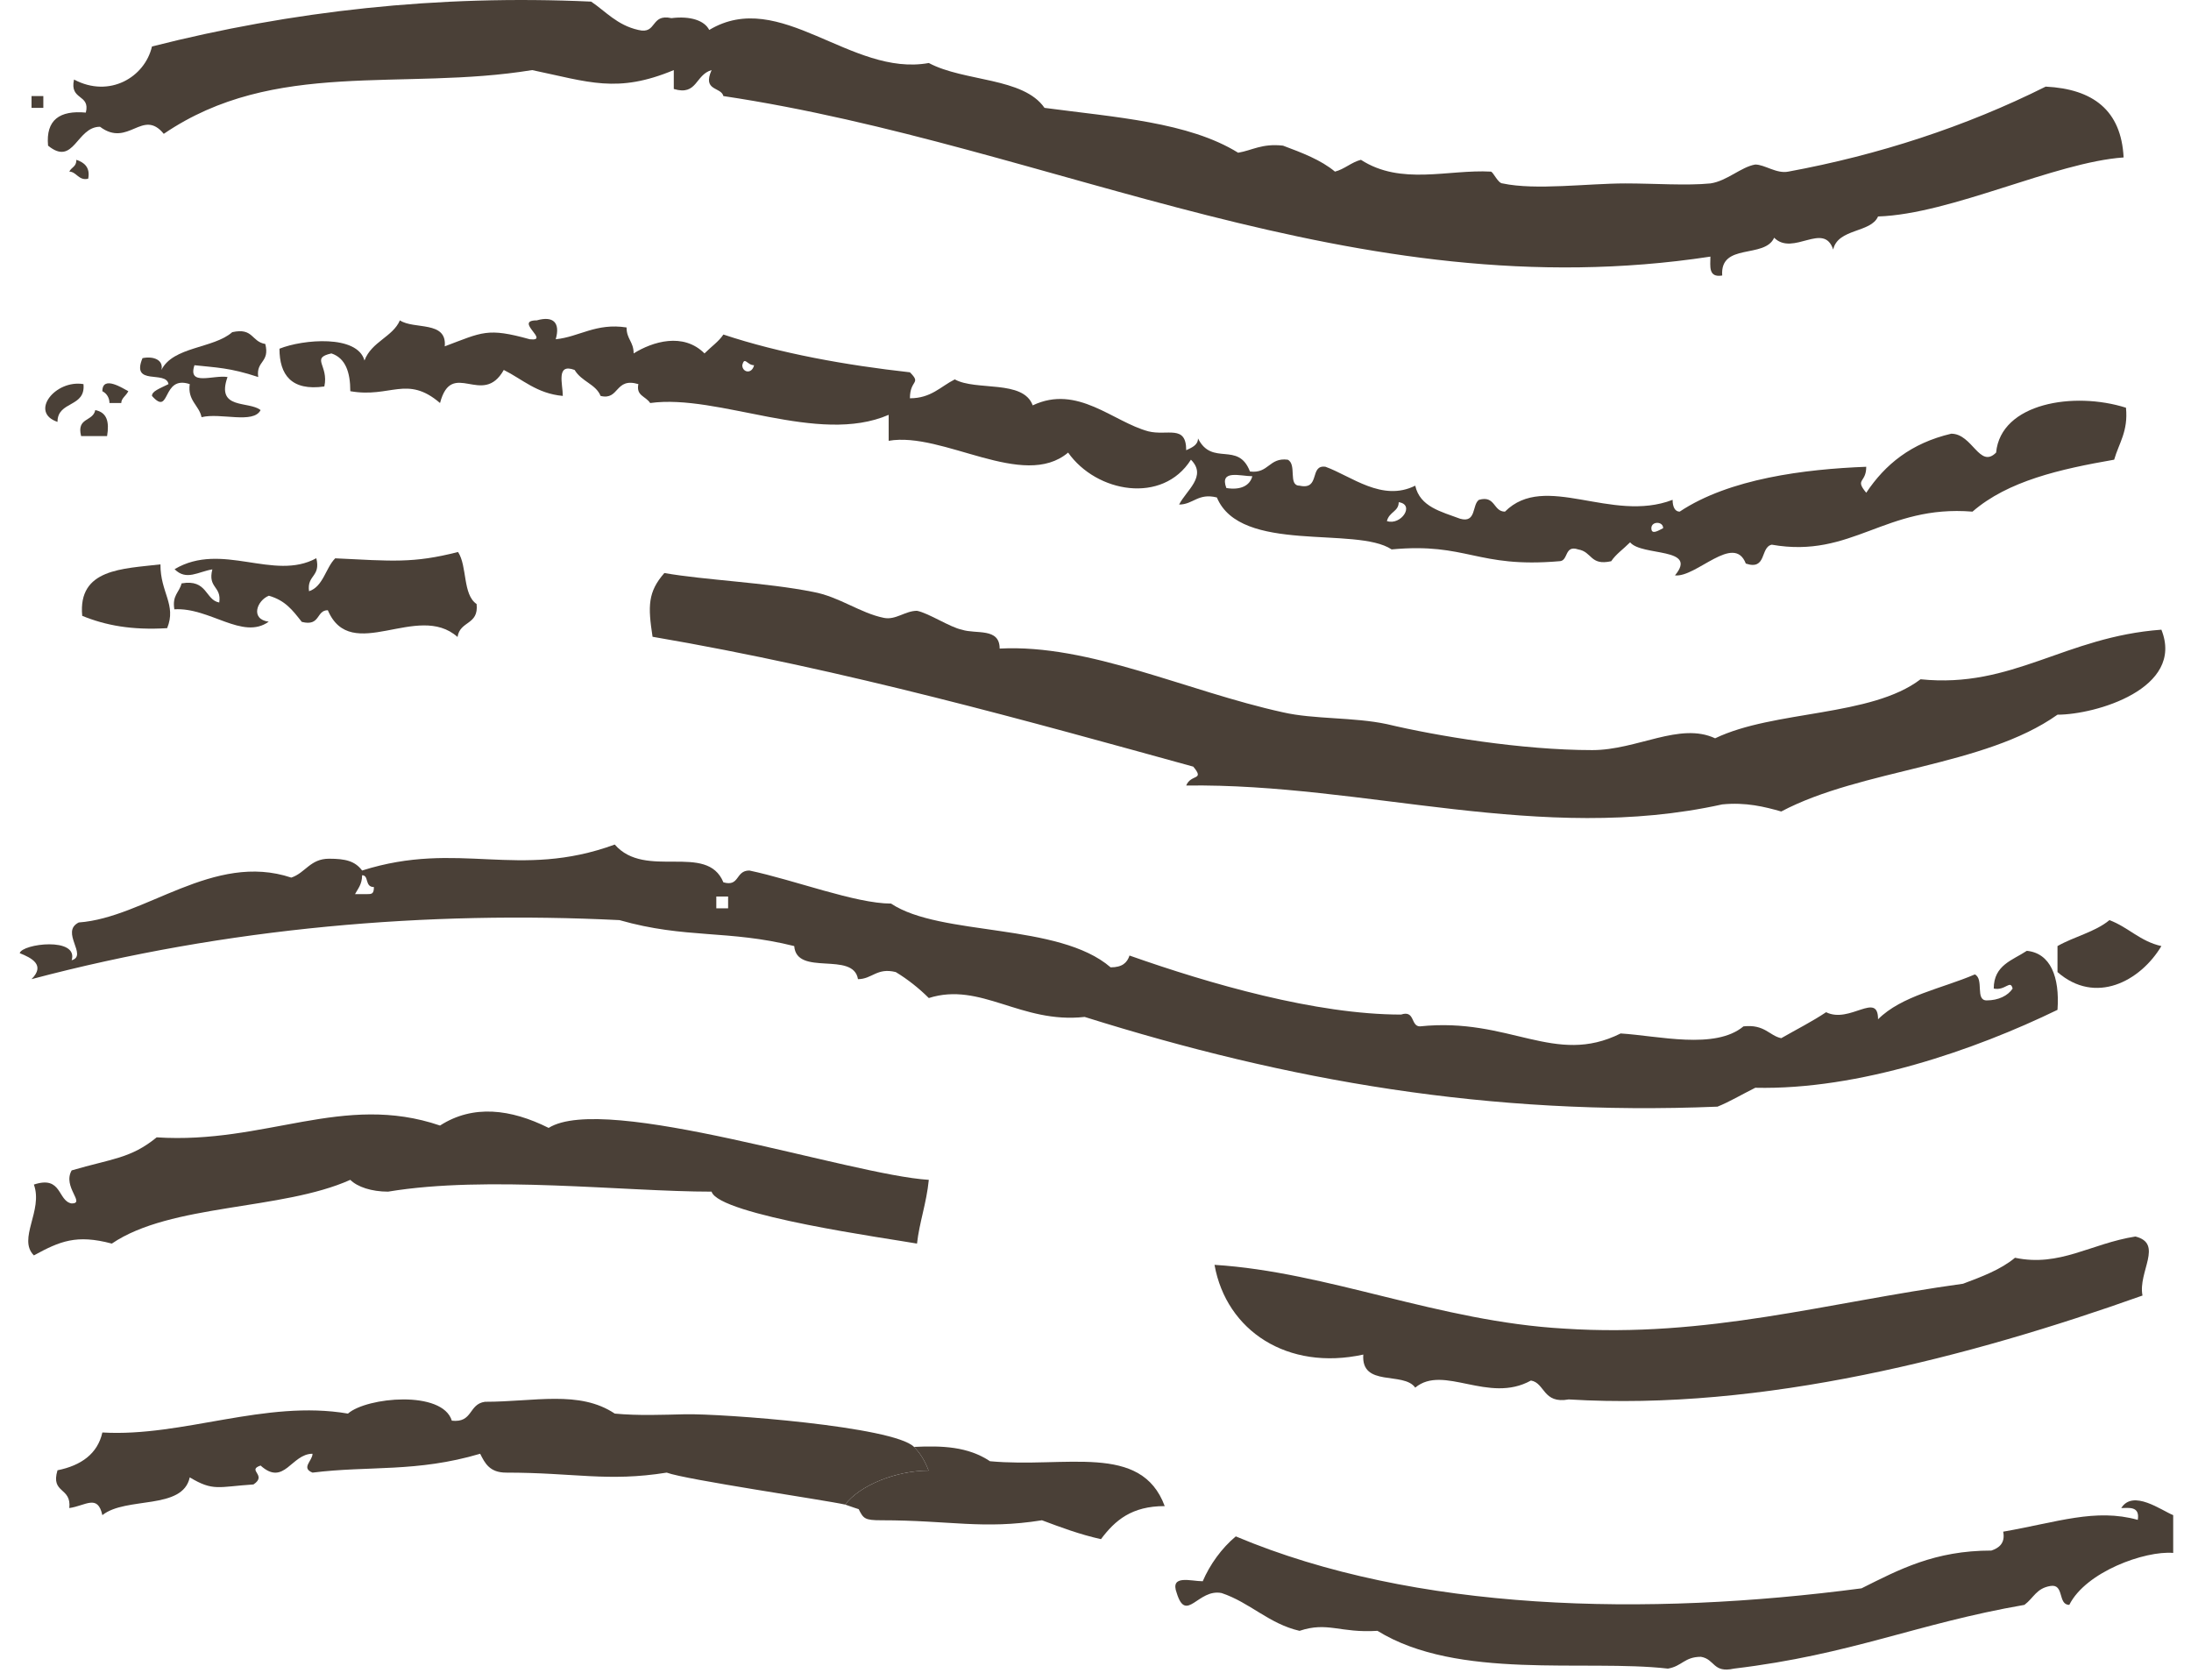 <svg width="103" height="79" viewBox="0 0 103 79" fill="none" xmlns="http://www.w3.org/2000/svg">
<path d="M42.968 68.022C43.25 68.306 43.481 68.67 43.654 69.136C42.1 69.136 40.398 69.846 39.732 70.734L40.168 70.884C40.314 70.932 40.427 70.968 40.369 70.953C40.591 71.397 40.657 71.471 41.434 71.471C44.653 71.471 46.208 71.915 48.983 71.471C49.871 71.804 50.758 72.137 51.757 72.359C52.423 71.471 53.2 70.805 54.754 70.805C53.644 67.807 50.092 69.028 46.54 68.695C45.503 68.004 44.295 67.959 42.968 68.022Z" fill="#4A4037"/>
<path d="M99.721 70.897C100.276 70.008 101.608 71.008 102.163 71.23V73.006C100.831 72.895 98.056 73.894 97.279 75.448C96.724 75.448 97.057 74.449 96.391 74.56C95.725 74.671 95.614 75.115 95.17 75.448C90.064 76.336 87.067 77.779 81.516 78.445C80.517 78.667 80.628 78.001 79.962 77.89C79.185 77.89 79.075 78.334 78.409 78.445C74.523 78.001 68.529 79 64.755 76.669C62.979 76.78 62.424 76.225 61.092 76.669C59.649 76.336 58.761 75.337 57.429 74.893C56.319 74.671 55.764 76.336 55.319 74.893C54.986 74.005 55.986 74.338 56.541 74.338C56.873 73.561 57.428 72.784 58.095 72.229C66.531 75.781 77.409 76.003 87.511 74.671C89.287 73.783 90.952 72.895 93.616 72.895C93.949 72.784 94.282 72.562 94.171 72.007C96.724 71.563 98.5 70.897 100.498 71.452C100.609 70.785 100.054 70.897 99.721 70.897Z" fill="#4A4037"/>
<path d="M100.387 58.131C101.719 58.464 100.498 59.796 100.72 60.906C92.617 63.792 82.849 66.345 73.746 65.79C72.525 66.012 72.636 65.013 71.97 64.902C69.972 66.012 67.863 64.125 66.531 65.235C65.976 64.458 63.978 65.235 64.089 63.681C60.537 64.458 57.651 62.571 57.095 59.463C62.424 59.796 67.641 62.127 73.524 62.46C80.295 62.904 85.846 61.239 92.284 60.351C93.172 60.018 94.06 59.685 94.726 59.13C96.835 59.574 98.278 58.464 100.387 58.131Z" fill="#4A4037"/>
<path d="M3.258 70.897C4.035 70.785 4.59 70.231 4.812 71.23C5.923 70.342 8.587 71.008 8.92 69.454C10.03 70.12 10.252 69.897 11.917 69.787C12.583 69.343 11.584 69.121 12.25 68.898C13.36 69.898 13.693 68.344 14.692 68.344C14.692 68.677 14.137 69.01 14.692 69.231C17.356 68.898 19.576 69.231 22.573 68.344C22.795 68.787 23.017 69.231 23.794 69.231C27.013 69.231 28.567 69.675 31.343 69.231C32.231 69.564 38.733 70.512 39.732 70.734C40.398 69.846 42.1 69.136 43.654 69.136C43.481 68.67 43.25 68.306 42.968 68.022C42.013 67.059 33.945 66.45 32.2 66.488C31.152 66.511 30.026 66.562 28.9 66.456C27.235 65.346 25.126 65.901 22.795 65.901C22.018 66.012 22.24 66.9 21.241 66.789C20.797 65.346 17.245 65.679 16.357 66.456C12.472 65.79 8.587 67.566 4.812 67.344C4.59 68.344 3.813 68.898 2.703 69.121C2.37 70.231 3.369 69.897 3.258 70.897Z" fill="#4A4037"/>
<path d="M25.792 53.025C28.456 51.36 40.001 55.245 43.664 55.467C43.553 56.577 43.22 57.465 43.109 58.464C41.888 58.242 33.785 57.132 33.452 56.022C29.345 56.022 22.906 55.245 18.244 56.022C17.467 56.022 16.801 55.8 16.468 55.467C13.249 56.91 8.032 56.577 5.257 58.464C3.591 58.02 2.814 58.353 1.593 59.019C0.816 58.242 2.037 56.91 1.593 55.689C2.925 55.245 2.703 56.466 3.369 56.577C4.035 56.577 2.925 55.8 3.369 55.023C5.256 54.468 6.145 54.468 7.366 53.469C12.472 53.802 16.135 51.36 20.686 52.914C22.24 51.915 24.016 52.137 25.792 53.025Z" fill="#4A4037"/>
<path fill-rule="evenodd" clip-rule="evenodd" d="M96.724 47.475C92.839 49.362 87.4 51.249 82.516 51.138C81.85 51.471 81.295 51.804 80.74 52.026C69.972 52.47 60.537 50.805 50.99 47.808C47.993 48.141 46.106 46.142 43.664 46.92C43.22 46.476 42.665 46.032 42.11 45.699C41.222 45.477 41 46.032 40.334 46.032C40.112 44.7 37.448 45.921 37.337 44.477C34.229 43.7 32.231 44.145 29.122 43.257C20.131 42.812 10.696 43.59 1.482 46.032C2.148 45.366 1.482 45.032 0.927 44.81C1.038 44.366 3.702 44.033 3.369 45.144C4.146 44.922 2.814 43.812 3.702 43.367C6.81 43.145 10.03 40.037 13.693 41.258C14.359 41.036 14.581 40.37 15.469 40.37C16.246 40.37 16.69 40.481 17.023 40.925C21.574 39.482 24.349 41.369 28.9 39.704C30.343 41.369 33.23 39.593 34.007 41.48C34.784 41.702 34.562 40.925 35.228 40.925C37.337 41.369 40.223 42.479 41.888 42.479C44.219 44.033 49.769 43.367 52.211 45.477C52.766 45.477 52.988 45.255 53.099 44.922C56.874 46.254 61.869 47.697 65.865 47.697C66.531 47.475 66.309 48.252 66.753 48.252C70.971 47.808 73.08 50.139 76.188 48.585C77.965 48.696 80.629 49.362 81.961 48.252C82.96 48.141 83.182 48.696 83.737 48.807C84.514 48.363 85.18 48.03 85.846 47.586C86.956 48.141 88.288 46.587 88.288 47.919C89.398 46.809 91.285 46.476 92.839 45.809C93.283 46.032 92.839 47.031 93.394 47.031C93.949 47.031 94.393 46.809 94.615 46.475C94.504 46.032 94.282 46.587 93.727 46.475C93.727 45.365 94.615 45.144 95.281 44.7C96.391 44.81 96.835 45.92 96.724 47.475ZM34.229 42.702H33.674V42.147H34.229V42.702ZM17.245 42.035H16.69C16.801 41.813 17.023 41.591 17.023 41.147C17.356 41.147 17.134 41.702 17.578 41.702C17.578 42.035 17.467 42.035 17.245 42.035Z" fill="#4A4037"/>
<path d="M8.196 28.645C8.089 27.978 8.423 27.869 8.536 27.426C9.759 27.211 9.642 28.209 10.307 28.325C10.423 27.548 9.756 27.655 9.983 26.768C9.317 26.875 8.759 27.316 8.207 26.758C10.435 25.439 12.866 27.341 14.871 26.243C15.087 27.132 14.422 27.017 14.528 27.795C15.196 27.577 15.312 26.69 15.759 26.248C18.422 26.375 19.421 26.492 21.533 25.95C21.973 26.619 21.743 27.949 22.406 28.397C22.511 29.397 21.625 29.17 21.509 29.946C19.632 28.27 16.506 31.248 15.411 28.688C14.856 28.685 15.073 29.463 14.187 29.236C13.746 28.678 13.416 28.232 12.64 28.006C12.084 28.224 11.745 29.11 12.633 29.227C11.406 30.107 9.862 28.544 8.196 28.645Z" fill="#4A4037"/>
<path d="M7.858 29.531C6.192 29.632 4.972 29.403 3.865 28.952C3.656 26.73 5.765 26.743 7.543 26.532C7.535 27.864 8.308 28.424 7.858 29.531Z" fill="#4A4037"/>
<path d="M101.608 29.603C102.718 32.378 98.5 33.599 96.724 33.599C93.283 36.041 87.511 36.152 83.737 38.15C82.96 37.928 82.072 37.706 80.962 37.817C72.414 39.704 64.2 36.818 55.764 36.929C55.986 36.374 56.651 36.707 56.096 36.041C48.437 33.932 39.779 31.49 30.677 29.936C30.455 28.493 30.455 27.827 31.232 26.939C33.119 27.272 36.005 27.383 38.225 27.827C39.446 28.049 40.445 28.826 41.555 29.048C42.11 29.159 42.554 28.715 43.109 28.715C43.664 28.826 44.663 29.492 45.218 29.603C45.884 29.825 46.994 29.492 46.994 30.491C51.212 30.269 55.764 32.489 60.315 33.488C61.758 33.821 63.645 33.71 65.199 34.043C67.53 34.598 71.526 35.264 74.856 35.264C76.965 35.264 78.964 33.932 80.629 34.709C83.404 33.377 87.955 33.71 90.286 31.934C94.615 32.378 97.057 29.936 101.608 29.603Z" fill="#4A4037"/>
<path fill-rule="evenodd" clip-rule="evenodd" d="M18.799 15.061C19.465 15.505 21.019 15.061 20.908 16.282C22.684 15.616 22.906 15.394 24.904 15.949C25.903 16.06 24.127 15.061 25.237 15.061C26.014 14.839 26.347 15.172 26.125 15.949C27.235 15.838 28.012 15.172 29.455 15.394C29.455 15.949 29.788 16.06 29.788 16.615C30.677 16.06 32.12 15.616 33.119 16.615C33.452 16.282 33.785 16.06 34.007 15.727C36.671 16.615 39.779 17.17 42.776 17.503C43.331 18.058 42.776 17.836 42.776 18.724C43.775 18.724 44.219 18.169 44.885 17.836C45.884 18.391 48.104 17.836 48.548 19.057C50.657 18.058 52.322 19.834 53.987 20.279C54.876 20.5 55.764 19.945 55.764 21.166C55.986 21.055 56.319 20.945 56.319 20.611C56.985 21.944 58.206 20.723 58.761 22.166C59.649 22.277 59.649 21.5 60.537 21.611C60.981 21.833 60.537 22.832 61.092 22.832C62.091 23.054 61.536 21.832 62.313 21.944C63.534 22.387 64.977 23.609 66.531 22.832C66.753 23.831 67.752 24.053 68.64 24.386C69.417 24.608 69.195 23.72 69.528 23.498C70.305 23.276 70.194 24.053 70.749 24.053C72.636 22.166 75.744 24.608 78.63 23.498C78.63 23.831 78.742 24.053 78.963 24.053C81.295 22.499 84.847 22.055 87.733 21.944C87.733 22.721 87.178 22.498 87.733 23.165C88.621 21.832 89.842 20.834 91.729 20.389C92.728 20.389 93.061 22.055 93.838 21.277C94.06 18.946 97.501 18.391 99.943 19.168C100.054 20.279 99.61 20.834 99.388 21.611C96.835 22.055 94.393 22.61 92.728 24.053C88.621 23.72 87.067 26.273 83.293 25.607C82.738 25.718 83.071 26.828 82.072 26.495C81.516 25.052 79.74 27.161 78.741 27.05C79.852 25.718 77.187 26.162 76.632 25.496C76.299 25.829 75.966 26.051 75.744 26.384C74.745 26.606 74.856 25.94 74.19 25.829C73.524 25.607 73.746 26.384 73.302 26.384C69.417 26.717 68.973 25.496 65.421 25.829C63.756 24.719 58.317 26.051 57.206 23.387C56.319 23.165 56.096 23.72 55.431 23.72C55.764 23.053 56.763 22.388 55.986 21.611C54.653 23.72 51.545 23.165 50.213 21.277C48.104 23.054 44.33 20.279 41.777 20.723V19.502C38.447 20.945 33.785 18.502 30.565 18.947C30.343 18.613 29.899 18.613 30.01 18.058C28.9 17.725 29.122 18.835 28.234 18.613C28.012 18.058 27.346 17.947 27.013 17.392C26.125 17.059 26.458 18.058 26.458 18.613C25.237 18.502 24.571 17.836 23.683 17.392C22.684 19.168 21.241 16.837 20.686 18.947C19.132 17.614 18.355 18.724 16.468 18.391C16.468 17.503 16.246 16.837 15.58 16.615C14.581 16.837 15.469 17.17 15.247 18.169C13.693 18.391 13.138 17.614 13.138 16.393C14.248 15.949 16.801 15.727 17.134 16.948C17.467 16.06 18.466 15.838 18.799 15.061ZM78.186 24.83C78.186 24.497 77.631 24.497 77.631 24.83C77.631 25.163 77.964 24.941 78.186 24.83ZM65.199 24.497C65.865 24.719 66.531 23.72 65.754 23.609C65.754 24.053 65.31 24.053 65.199 24.497ZM57.651 22.943C58.317 23.054 58.761 22.832 58.872 22.388C58.317 22.388 57.318 22.055 57.651 22.943ZM35.45 17.17C35.117 17.17 35.005 16.726 34.895 17.17C34.895 17.503 35.339 17.614 35.45 17.17Z" fill="#4A4037"/>
<path d="M7.921 18.058C7.81 17.392 6.144 18.169 6.699 16.837C7.254 16.726 7.699 16.948 7.588 17.392C8.143 16.282 10.03 16.393 10.918 15.616C11.917 15.394 11.806 16.06 12.472 16.171C12.694 17.059 12.028 16.948 12.139 17.725C10.807 17.281 10.141 17.281 9.142 17.17C8.809 18.169 10.03 17.614 10.696 17.725C10.141 19.279 11.695 18.835 12.25 19.279C11.917 19.945 10.363 19.39 9.475 19.613C9.364 19.057 8.809 18.835 8.92 18.058C7.587 17.614 8.032 19.612 7.144 18.613C7.144 18.391 7.477 18.28 7.921 18.058Z" fill="#4A4037"/>
<path d="M4.812 18.392C4.812 17.614 5.811 18.28 6.033 18.392C5.922 18.613 5.701 18.724 5.701 18.947H5.146C5.146 18.724 5.034 18.503 4.812 18.392Z" fill="#4A4037"/>
<path d="M3.924 18.058C4.035 19.168 2.703 18.835 2.703 19.834C1.371 19.39 2.592 17.836 3.924 18.058Z" fill="#4A4037"/>
<path d="M4.479 19.279C5.034 19.39 5.145 19.834 5.034 20.501H3.813C3.591 19.613 4.368 19.834 4.479 19.279Z" fill="#4A4037"/>
<path d="M30.01 1.408C30.898 1.63 30.566 0.631 31.564 0.853C32.453 0.742 33.119 0.964 33.341 1.408C36.671 -0.59 40.001 3.628 43.664 2.962C45.329 3.85 48.104 3.628 49.103 5.071C52.434 5.515 55.874 5.737 58.206 7.18C58.872 7.069 59.316 6.736 60.315 6.847C61.203 7.18 62.091 7.513 62.757 8.068C63.201 7.957 63.534 7.624 63.978 7.513C65.865 8.734 68.085 7.957 70.083 8.068C70.194 8.068 70.416 8.623 70.638 8.623C72.192 8.956 74.634 8.623 76.41 8.623C77.743 8.623 79.296 8.734 80.407 8.623C81.184 8.512 81.85 7.846 82.516 7.735C82.96 7.735 83.515 8.179 84.07 8.068C88.288 7.291 92.395 5.959 96.169 4.072C98.389 4.183 99.721 5.182 99.832 7.402C96.613 7.624 91.729 10.066 88.288 10.177C87.955 10.954 86.401 10.732 86.179 11.731C85.735 10.399 84.292 12.064 83.404 11.176C82.96 12.175 80.851 11.398 80.962 12.952C80.296 13.063 80.407 12.508 80.407 12.064C63.645 14.617 49.547 6.847 34.007 4.516C33.896 4.072 33.008 4.294 33.452 3.295C32.675 3.517 32.786 4.516 31.675 4.183V3.295C29.011 4.405 27.679 3.85 25.015 3.295C18.91 4.294 12.916 2.74 7.699 6.292C6.7 5.071 6.034 6.958 4.701 5.959C3.591 5.959 3.48 7.846 2.259 6.847C2.148 5.626 2.814 5.182 4.035 5.293C4.257 4.405 3.258 4.738 3.48 3.739C5.146 4.627 6.811 3.628 7.144 2.185C13.693 0.52 20.575 -0.257 27.79 0.076C28.456 0.52 29.011 1.186 30.01 1.408Z" fill="#4A4037"/>
<path d="M3.591 7.513C3.924 7.624 4.257 7.846 4.146 8.401C3.702 8.512 3.591 8.068 3.258 8.068C3.369 7.846 3.591 7.846 3.591 7.513Z" fill="#4A4037"/>
<path d="M1.482 4.516H2.037V5.071H1.482V4.516Z" fill="#4A4037"/>
<path d="M96.724 45.699V44.477C97.501 44.033 98.5 43.812 99.166 43.257C100.054 43.59 100.609 44.255 101.608 44.477C100.609 46.143 98.5 47.253 96.724 45.699Z" fill="#4A4037"/>
</svg>
